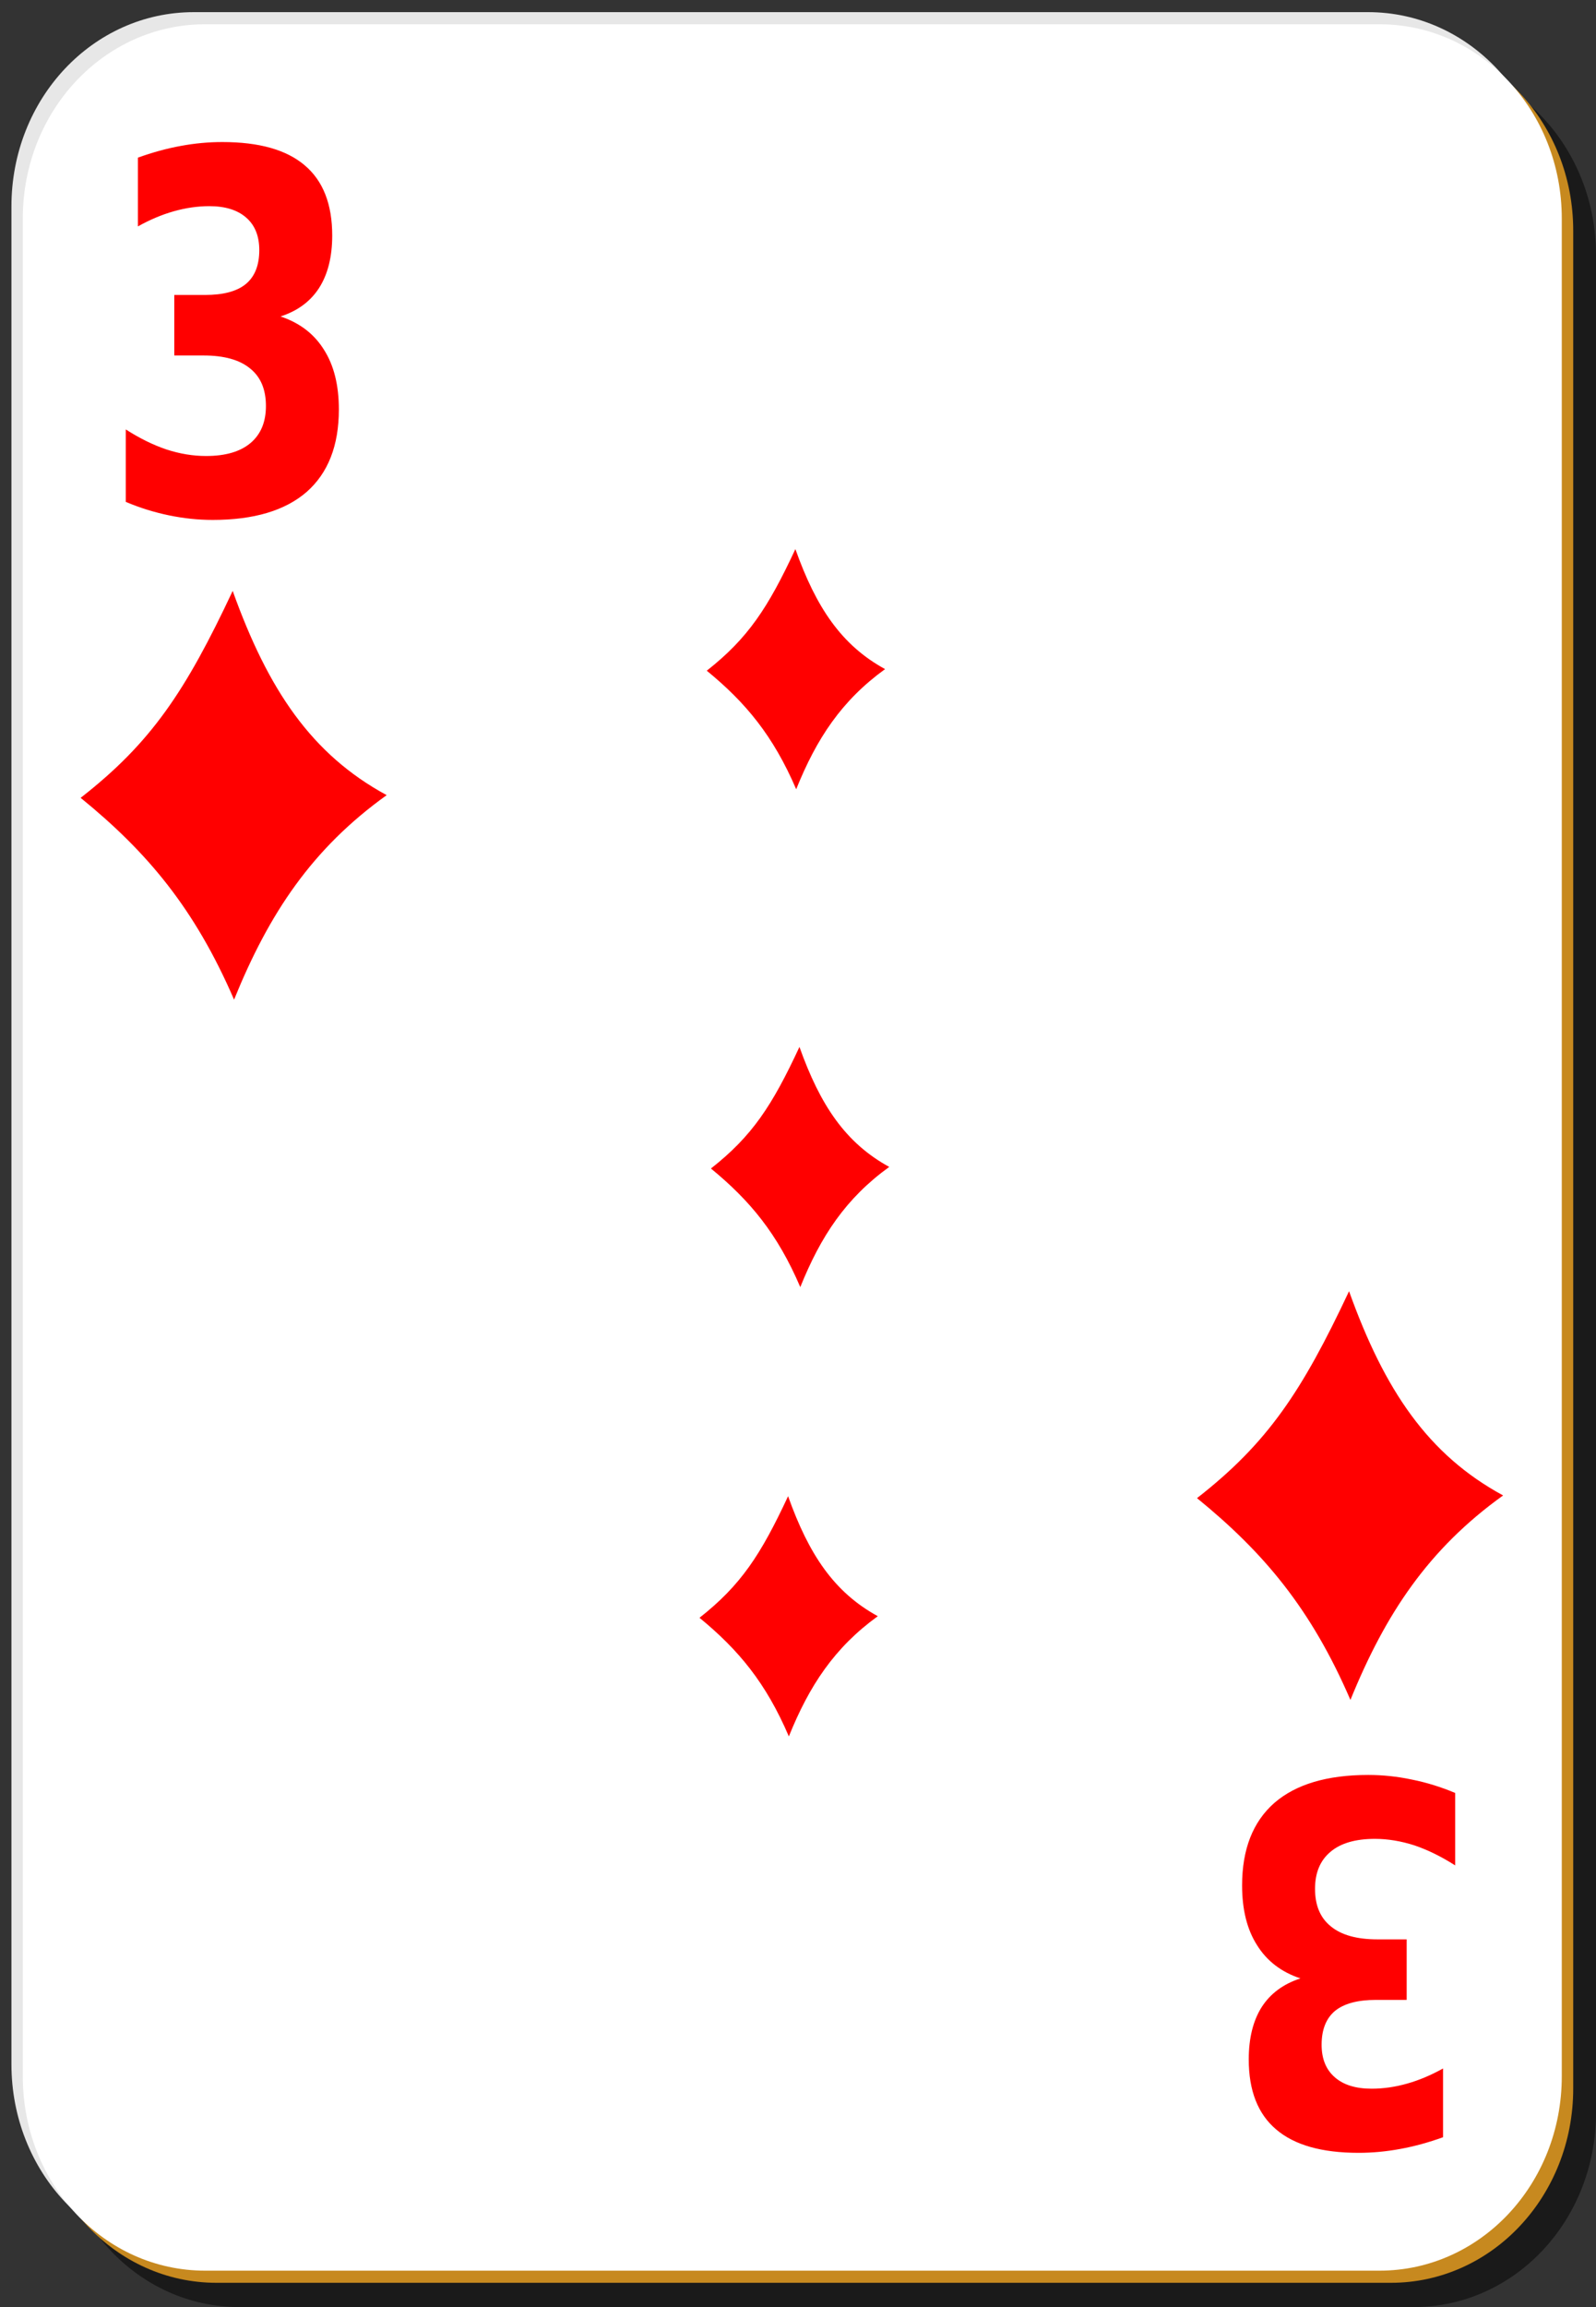 <?xml version="1.0" encoding="UTF-8"?>
<svg xmlns="http://www.w3.org/2000/svg" xmlns:xlink="http://www.w3.org/1999/xlink" width="90px" height="130px" viewBox="0 0 90 130" version="1.1">
<rect x="0" y="0" width="90" height="130" fill="#333333" stroke="none"/>
<g id="surface1">
<path style=" stroke:none;fill-rule:nonzero;fill:rgb(0%,0%,0%);fill-opacity:0.498;" d="M 13.5 3.422 L 79.715 3.422 C 85.414 3.422 90 8.305 90 14.367 L 90 119.051 C 90 125.117 85.414 130 79.715 130 L 13.5 130 C 7.801 130 3.215 125.117 3.215 119.051 L 3.215 14.367 C 3.215 8.305 7.801 3.422 13.5 3.422 Z M 13.5 3.422 "/>
<path style=" stroke:none;fill-rule:nonzero;fill:rgb(90.588%,90.588%,90.588%);fill-opacity:1;" d="M 10.93 0.684 L 77.145 0.684 C 82.84 0.684 87.43 5.566 87.43 11.633 L 87.43 116.316 C 87.43 122.379 82.84 127.262 77.145 127.262 L 10.93 127.262 C 5.23 127.262 0.645 122.379 0.645 116.316 L 0.645 11.633 C 0.645 5.566 5.23 0.684 10.93 0.684 Z M 10.93 0.684 "/>
<path style=" stroke:none;fill-rule:nonzero;fill:rgb(78.039%,53.725%,12.157%);fill-opacity:1;" d="M 12.215 2.051 L 78.43 2.051 C 84.125 2.051 88.715 6.934 88.715 13 L 88.715 117.684 C 88.715 123.75 84.125 128.633 78.43 128.633 L 12.215 128.633 C 6.516 128.633 1.93 123.75 1.93 117.684 L 1.93 13 C 1.93 6.934 6.516 2.051 12.215 2.051 Z M 12.215 2.051 "/>
<path style=" stroke:none;fill-rule:nonzero;fill:rgb(100%,100%,100%);fill-opacity:1;" d="M 11.57 1.367 L 77.785 1.367 C 83.484 1.367 88.07 6.25 88.07 12.316 L 88.07 117 C 88.07 123.066 83.484 127.949 77.785 127.949 L 11.57 127.949 C 5.875 127.949 1.285 123.066 1.285 117 L 1.285 12.316 C 1.285 6.25 5.875 1.367 11.57 1.367 Z M 11.57 1.367 "/>
<path style=" stroke:none;fill-rule:nonzero;fill:rgb(100%,0%,0%);fill-opacity:1;" d="M 15.82 17.832 C 16.895 18.191 17.711 18.812 18.266 19.703 C 18.828 20.582 19.109 21.703 19.109 23.07 C 19.109 25.105 18.504 26.652 17.293 27.719 C 16.082 28.77 14.316 29.297 11.996 29.297 C 11.176 29.297 10.355 29.211 9.527 29.039 C 8.711 28.871 7.898 28.621 7.094 28.281 L 7.094 24.199 C 7.863 24.691 8.625 25.07 9.379 25.324 C 10.141 25.574 10.887 25.695 11.621 25.695 C 12.711 25.695 13.543 25.453 14.121 24.969 C 14.703 24.48 14.996 23.785 14.996 22.879 C 14.996 21.941 14.699 21.238 14.102 20.762 C 13.508 20.273 12.633 20.031 11.473 20.031 L 9.828 20.031 L 9.828 16.621 L 11.559 16.621 C 12.59 16.621 13.359 16.418 13.863 16.004 C 14.371 15.582 14.621 14.945 14.621 14.094 C 14.621 13.305 14.379 12.695 13.887 12.266 C 13.395 11.832 12.699 11.617 11.805 11.617 C 11.141 11.617 10.473 11.715 9.797 11.906 C 9.121 12.098 8.445 12.383 7.777 12.758 L 7.777 8.883 C 8.59 8.59 9.395 8.367 10.191 8.223 C 10.988 8.074 11.77 8.004 12.539 8.004 C 14.613 8.004 16.16 8.441 17.188 9.32 C 18.219 10.191 18.734 11.508 18.734 13.27 C 18.734 14.469 18.488 15.453 17.996 16.223 C 17.508 16.984 16.781 17.52 15.82 17.832 "/>
<path style=" stroke:none;fill-rule:nonzero;fill:rgb(100%,0%,0%);fill-opacity:1;" d="M 73.332 111.48 C 72.258 111.125 71.441 110.5 70.887 109.609 C 70.324 108.73 70.043 107.609 70.043 106.242 C 70.043 104.207 70.648 102.66 71.859 101.594 C 73.07 100.543 74.836 100.016 77.156 100.016 C 77.973 100.016 78.797 100.102 79.621 100.277 C 80.441 100.441 81.254 100.691 82.059 101.031 L 82.059 105.113 C 81.289 104.621 80.527 104.246 79.773 103.988 C 79.012 103.742 78.262 103.617 77.531 103.617 C 76.441 103.617 75.605 103.859 75.031 104.344 C 74.445 104.832 74.156 105.527 74.156 106.434 C 74.156 107.371 74.453 108.074 75.051 108.551 C 75.645 109.039 76.52 109.281 77.68 109.281 L 79.324 109.281 L 79.324 112.691 L 77.594 112.691 C 76.562 112.691 75.793 112.898 75.285 113.309 C 74.781 113.73 74.527 114.367 74.527 115.219 C 74.527 116.008 74.773 116.617 75.266 117.047 C 75.758 117.48 76.449 117.695 77.348 117.695 C 78.012 117.695 78.68 117.598 79.355 117.406 C 80.031 117.215 80.703 116.93 81.375 116.555 L 81.375 120.43 C 80.562 120.723 79.758 120.945 78.961 121.09 C 78.164 121.238 77.379 121.309 76.609 121.309 C 74.539 121.309 72.992 120.871 71.965 119.992 C 70.934 119.121 70.418 117.805 70.418 116.047 C 70.418 114.844 70.664 113.859 71.152 113.09 C 71.645 112.328 72.371 111.793 73.332 111.48 "/>
<path style=" stroke:none;fill-rule:evenodd;fill:rgb(100%,0%,0%);fill-opacity:1;" d="M 13.121 33.297 C 10.469 38.938 8.535 41.848 4.547 44.957 C 8.32 48.027 10.98 51.199 13.199 56.328 C 15.176 51.457 17.598 47.824 21.805 44.805 C 17.574 42.512 15.125 38.883 13.121 33.297 Z M 13.121 33.297 "/>
<path style=" stroke:none;fill-rule:evenodd;fill:rgb(100%,0%,0%);fill-opacity:1;" d="M 44.852 30.941 C 43.309 34.254 42.18 35.965 39.855 37.793 C 42.055 39.594 43.605 41.461 44.898 44.473 C 46.051 41.609 47.461 39.477 49.91 37.703 C 47.445 36.355 46.02 34.223 44.852 30.941 Z M 44.852 30.941 "/>
<path style=" stroke:none;fill-rule:evenodd;fill:rgb(100%,0%,0%);fill-opacity:1;" d="M 45.082 58.992 C 43.539 62.309 42.414 64.02 40.09 65.844 C 42.289 67.648 43.84 69.512 45.129 72.527 C 46.281 69.664 47.691 67.527 50.145 65.754 C 47.68 64.406 46.25 62.273 45.082 58.992 Z M 45.082 58.992 "/>
<path style=" stroke:none;fill-rule:evenodd;fill:rgb(100%,0%,0%);fill-opacity:1;" d="M 44.441 84.309 C 42.895 87.625 41.77 89.332 39.445 91.16 C 41.645 92.965 43.195 94.828 44.484 97.844 C 45.641 94.98 47.051 92.844 49.5 91.07 C 47.035 89.723 45.609 87.59 44.441 84.309 Z M 44.441 84.309 "/>
<path style=" stroke:none;fill-rule:evenodd;fill:rgb(100%,0%,0%);fill-opacity:1;" d="M 76.074 72.758 C 73.422 78.402 71.488 81.309 67.5 84.418 C 71.273 87.488 73.938 90.66 76.152 95.789 C 78.133 90.918 80.555 87.285 84.762 84.266 C 80.531 81.973 78.078 78.344 76.074 72.758 Z M 76.074 72.758 "/>
</g>
</svg>

